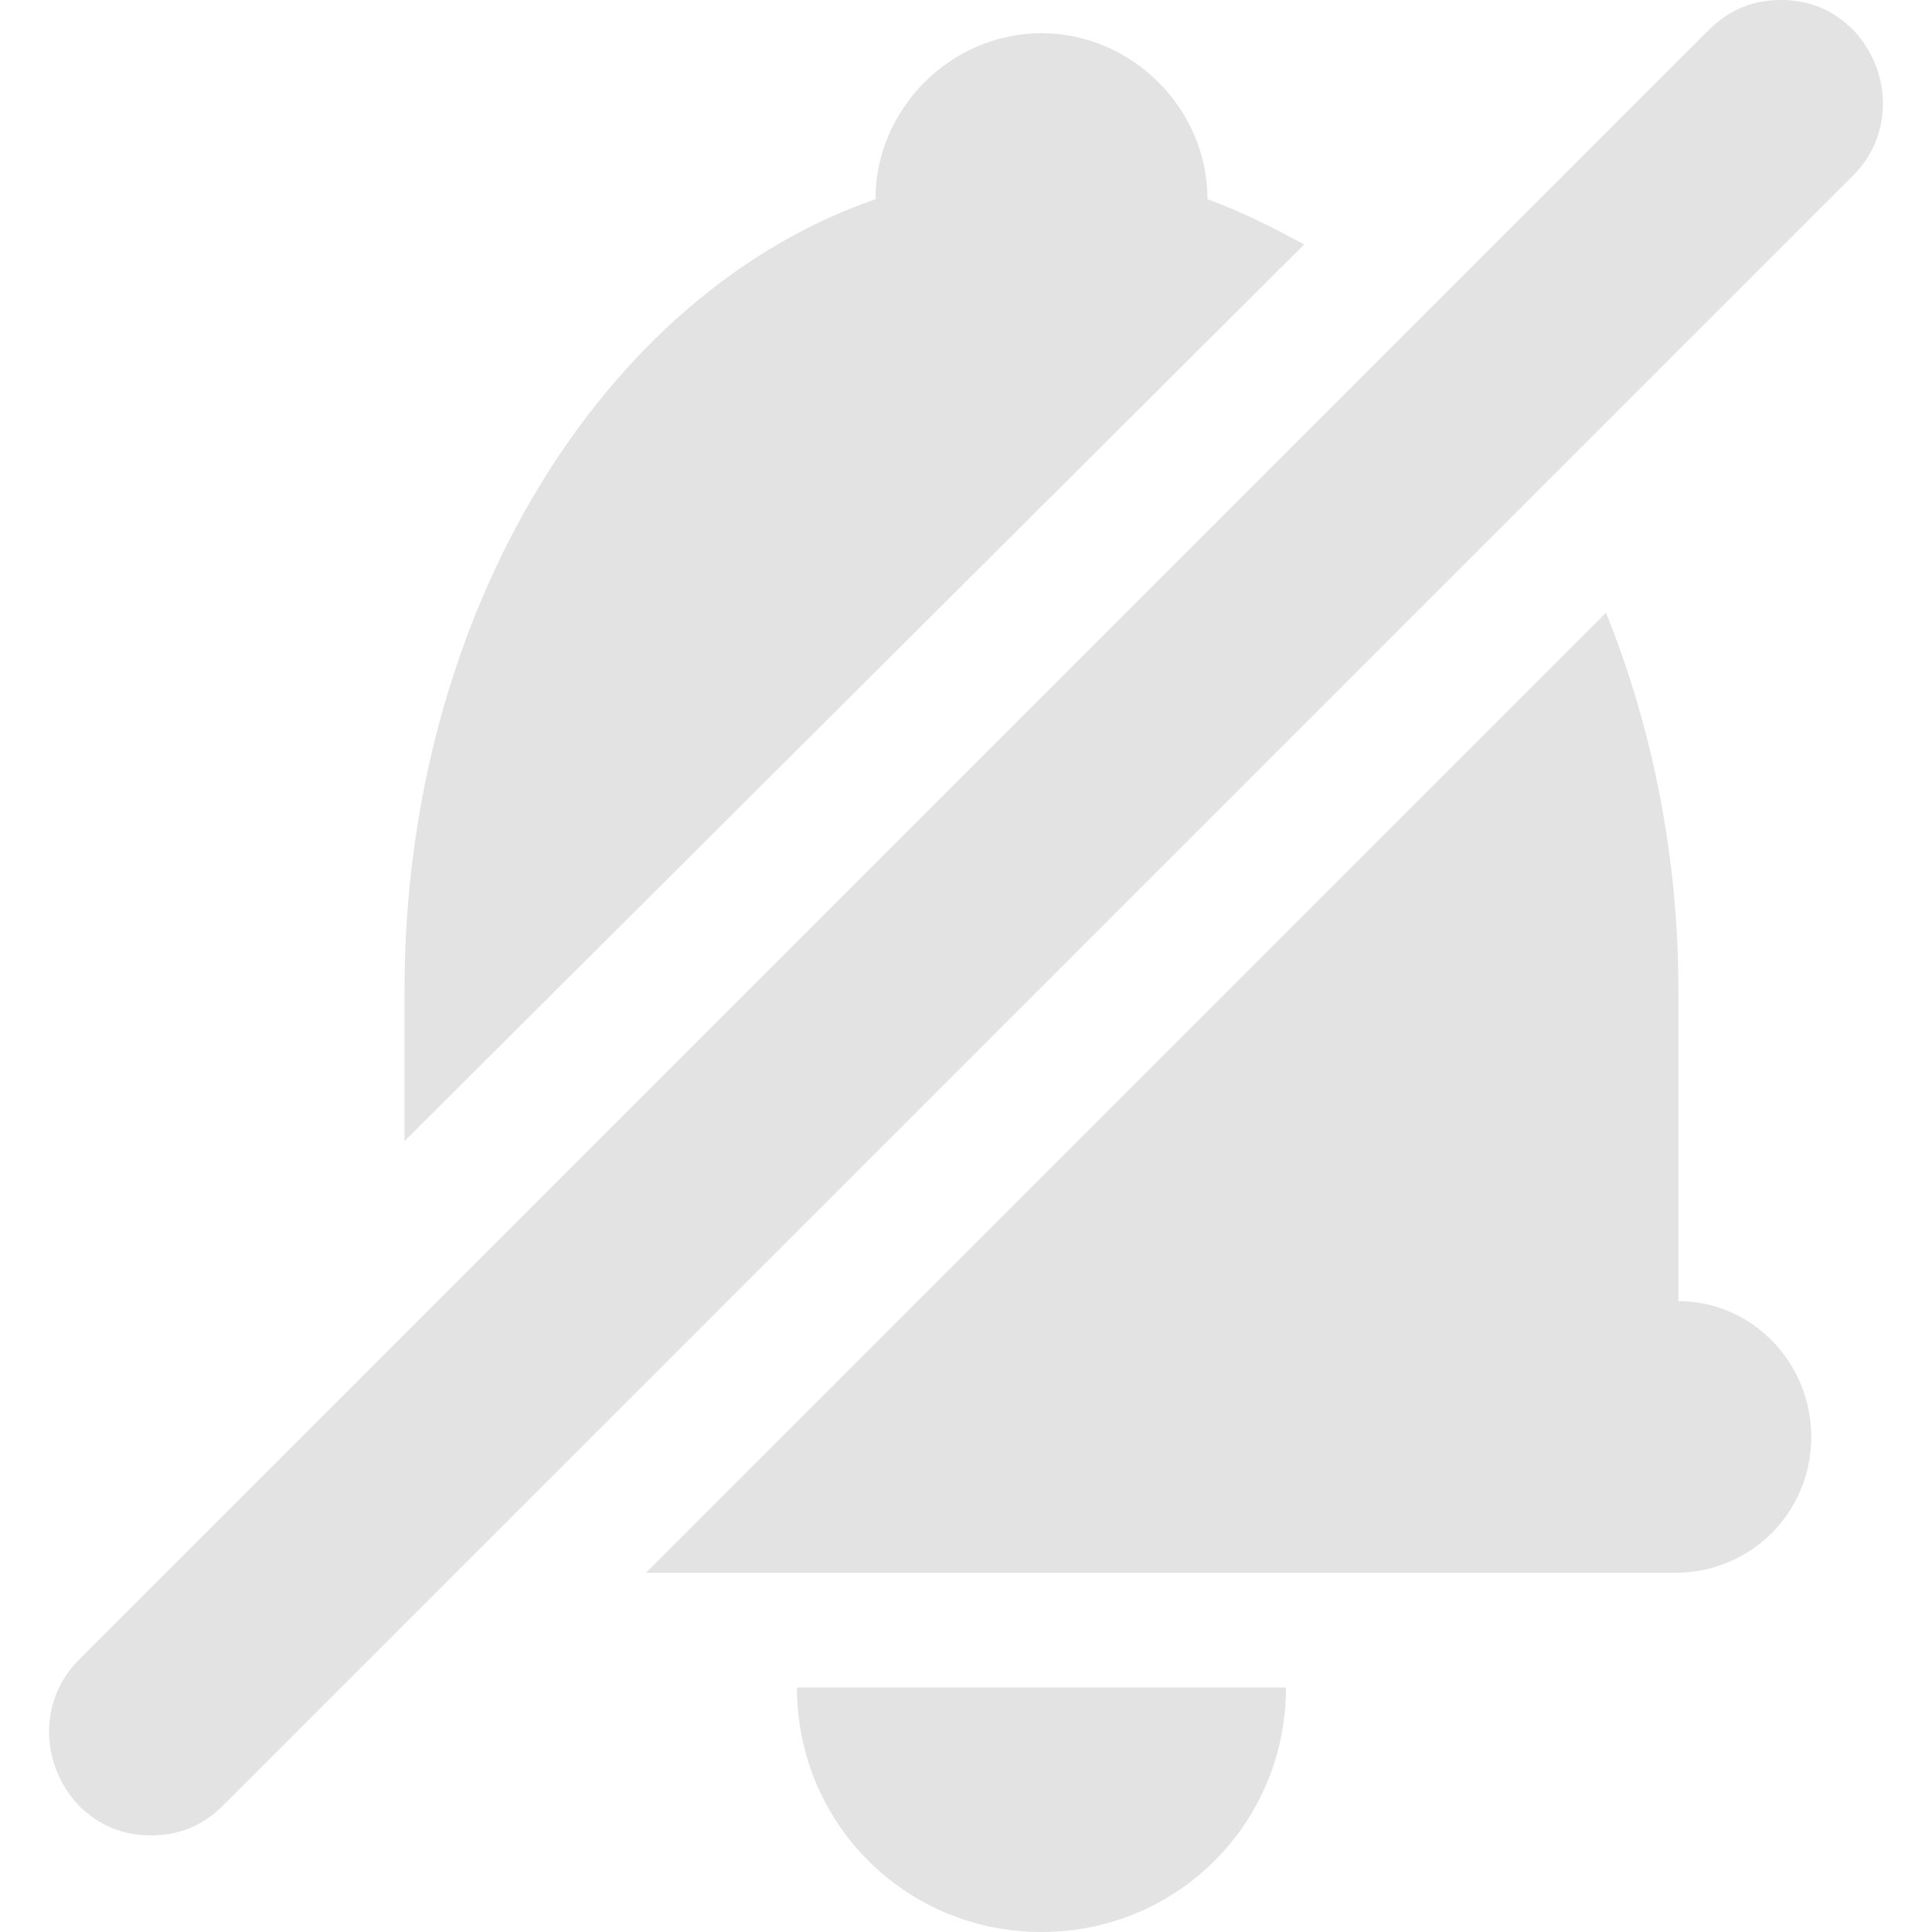 <svg xmlns="http://www.w3.org/2000/svg" xmlns:xlink="http://www.w3.org/1999/xlink" id="Layer_1" width="64" height="64" x="0" style="enable-background:new 0 0 64 64" y="0" version="1.1" viewBox="0 0 64 64" xml:space="preserve"><style type="text/css">.st0{fill:#e3e3e3}</style><g><path d="M34.5,64c4.5,0,8.1-3.6,8.1-8.1H26.4C26.4,60.4,30,64,34.5,64z" class="st0"/><path d="M40,6.6c0-3-2.5-5.5-5.5-5.5c-3,0-5.5,2.5-5.5,5.5c-9,3.1-15.6,13.7-15.6,26.2v5L43.2,8.1 C42.1,7.5,41.1,7,40,6.6z" class="st0"/><path d="M55.5,52.1L55.5,52.1L55.5,52.1c2.5,0,4.5-2,4.5-4.5s-2-4.5-4.4-4.5V32.8c0-4.5-0.9-8.8-2.4-12.5L21.4,52.1 H55.5z" class="st0"/><path d="M59,0c-0.9,0-1.7,0.3-2.4,1l-54,54c-1.3,1.3-1.3,3.4,0,4.8c0.7,0.7,1.5,1,2.4,1s1.7-0.3,2.4-1l54-54 c1.3-1.3,1.3-3.4,0-4.8C60.7,0.3,59.9,0,59,0z" class="st0"/></g></svg>